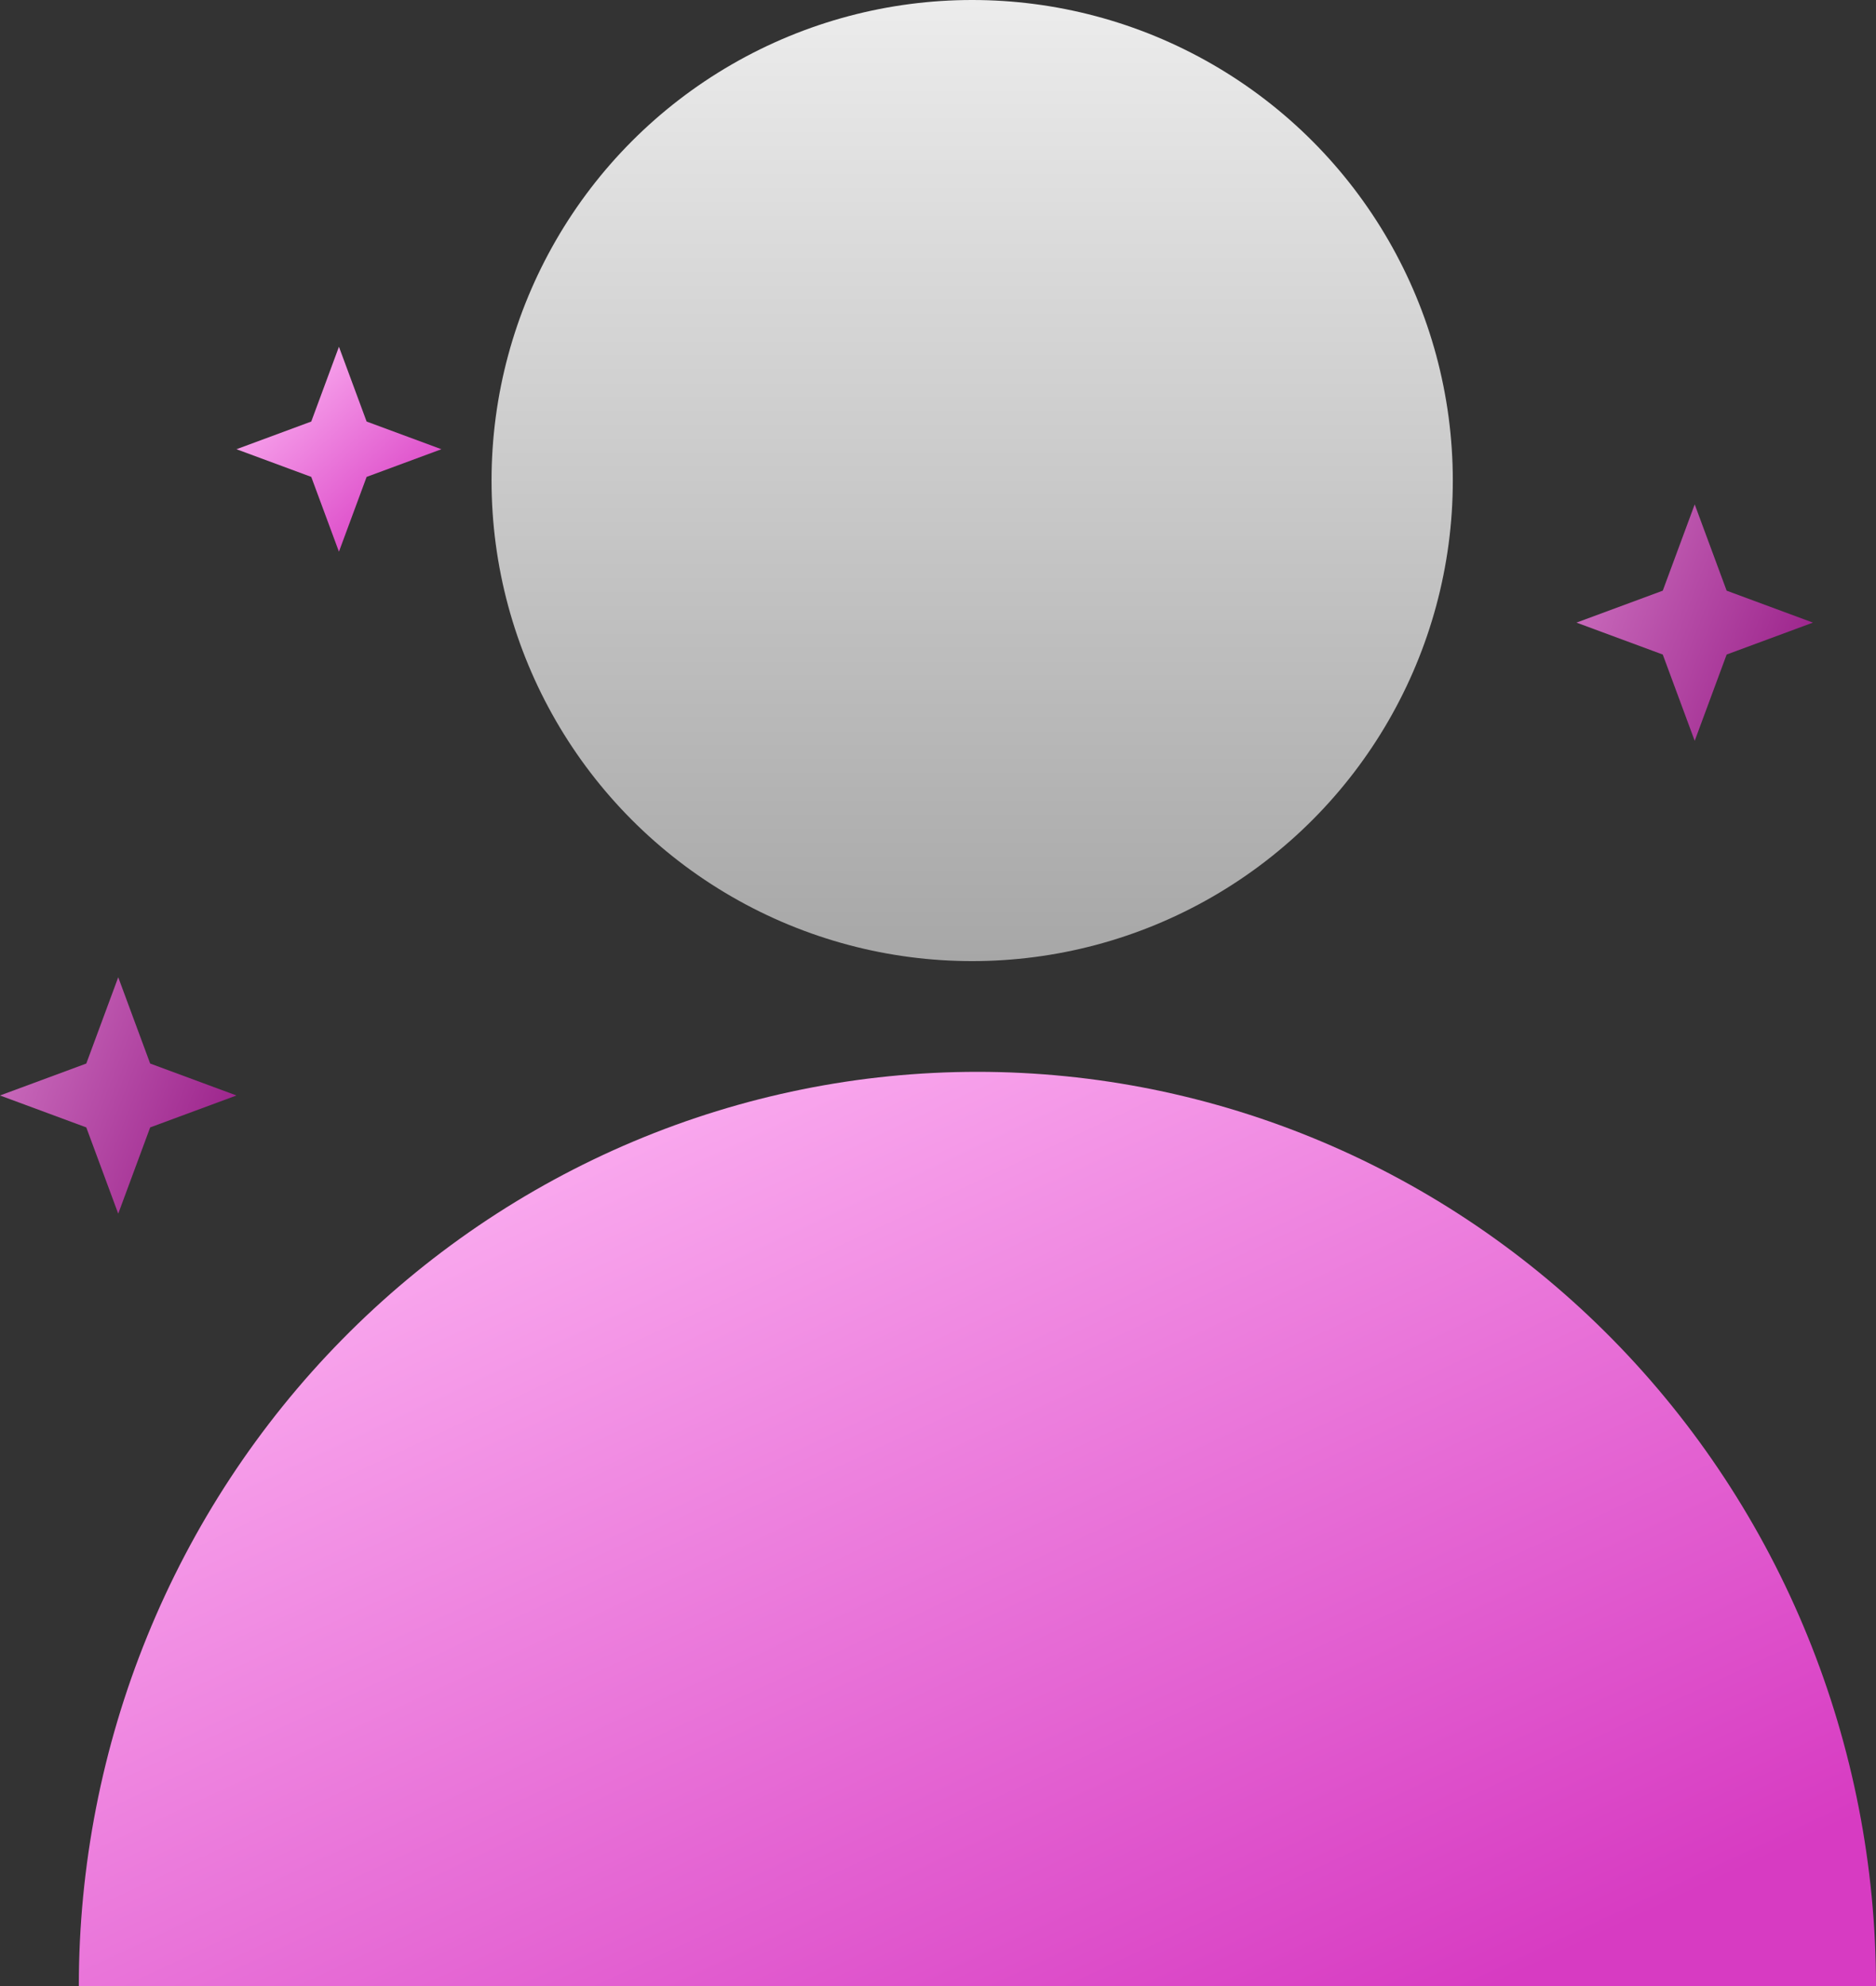 <svg xmlns='http://www.w3.org/2000/svg' width='119' height='126' viewBox='0 0 119 126' fill='none'><rect x="0" y="0" width="119" height="126" fill="#333333" stroke="none"/><circle cx='30.488' cy='30.488' r='30.488' transform='matrix(-1 0 0 1 92.156 0)' fill='url(#paint0_linear_1721_45)'/><path d='M119 126C119 118.383 117.526 110.841 114.661 103.804C111.797 96.767 107.598 90.374 102.305 84.988C97.012 79.602 90.728 75.33 83.813 72.415C76.897 69.5 69.485 68 62 68C54.515 68 47.103 69.5 40.187 72.415C33.272 75.33 26.988 79.602 21.695 84.988C16.402 90.374 12.203 96.767 9.339 103.804C6.474 110.841 5 118.383 5 126L119 126Z' fill='url(#paint1_linear_1721_45)'/><path d='M107.5 32L109.526 37.474L115 39.5L109.526 41.526L107.5 47L105.474 41.526L100 39.5L105.474 37.474L107.5 32Z' fill='url(#paint2_linear_1721_45)'/><path d='M7.5 62L9.526 67.474L15 69.5L9.526 71.526L7.5 77L5.474 71.526L0 69.5L5.474 67.474L7.5 62Z' fill='url(#paint3_linear_1721_45)'/><path d='M21.5 22L23.256 26.744L28 28.5L23.256 30.256L21.5 35L19.744 30.256L15 28.5L19.744 26.744L21.5 22Z' fill='url(#paint4_linear_1721_45)'/><defs><linearGradient id='paint0_linear_1721_45' x1='30.488' y1='0' x2='30.488' y2='60.977' gradientUnits='userSpaceOnUse'><stop stop-color='#ECECEC'/><stop offset='1' stop-color='#A7A7A7'/></linearGradient><linearGradient id='paint1_linear_1721_45' x1='5' y1='74.797' x2='41.321' y2='152.364' gradientUnits='userSpaceOnUse'><stop stop-color='#FFBAF5'/><stop offset='0.987' stop-color='#D73BC2'/></linearGradient><linearGradient id='paint2_linear_1721_45' x1='114.948' y1='45.125' x2='97.166' y2='38.245' gradientUnits='userSpaceOnUse'><stop stop-color='#981D87'/><stop offset='0.965' stop-color='#CE73C1'/></linearGradient><linearGradient id='paint3_linear_1721_45' x1='14.948' y1='75.125' x2='-2.834' y2='68.245' gradientUnits='userSpaceOnUse'><stop stop-color='#981D87'/><stop offset='0.965' stop-color='#CE73C1'/></linearGradient><linearGradient id='paint4_linear_1721_45' x1='15' y1='23.523' x2='25.562' y2='35' gradientUnits='userSpaceOnUse'><stop stop-color='#FFBAF5'/><stop offset='0.987' stop-color='#D73BC2'/></linearGradient></defs></svg>